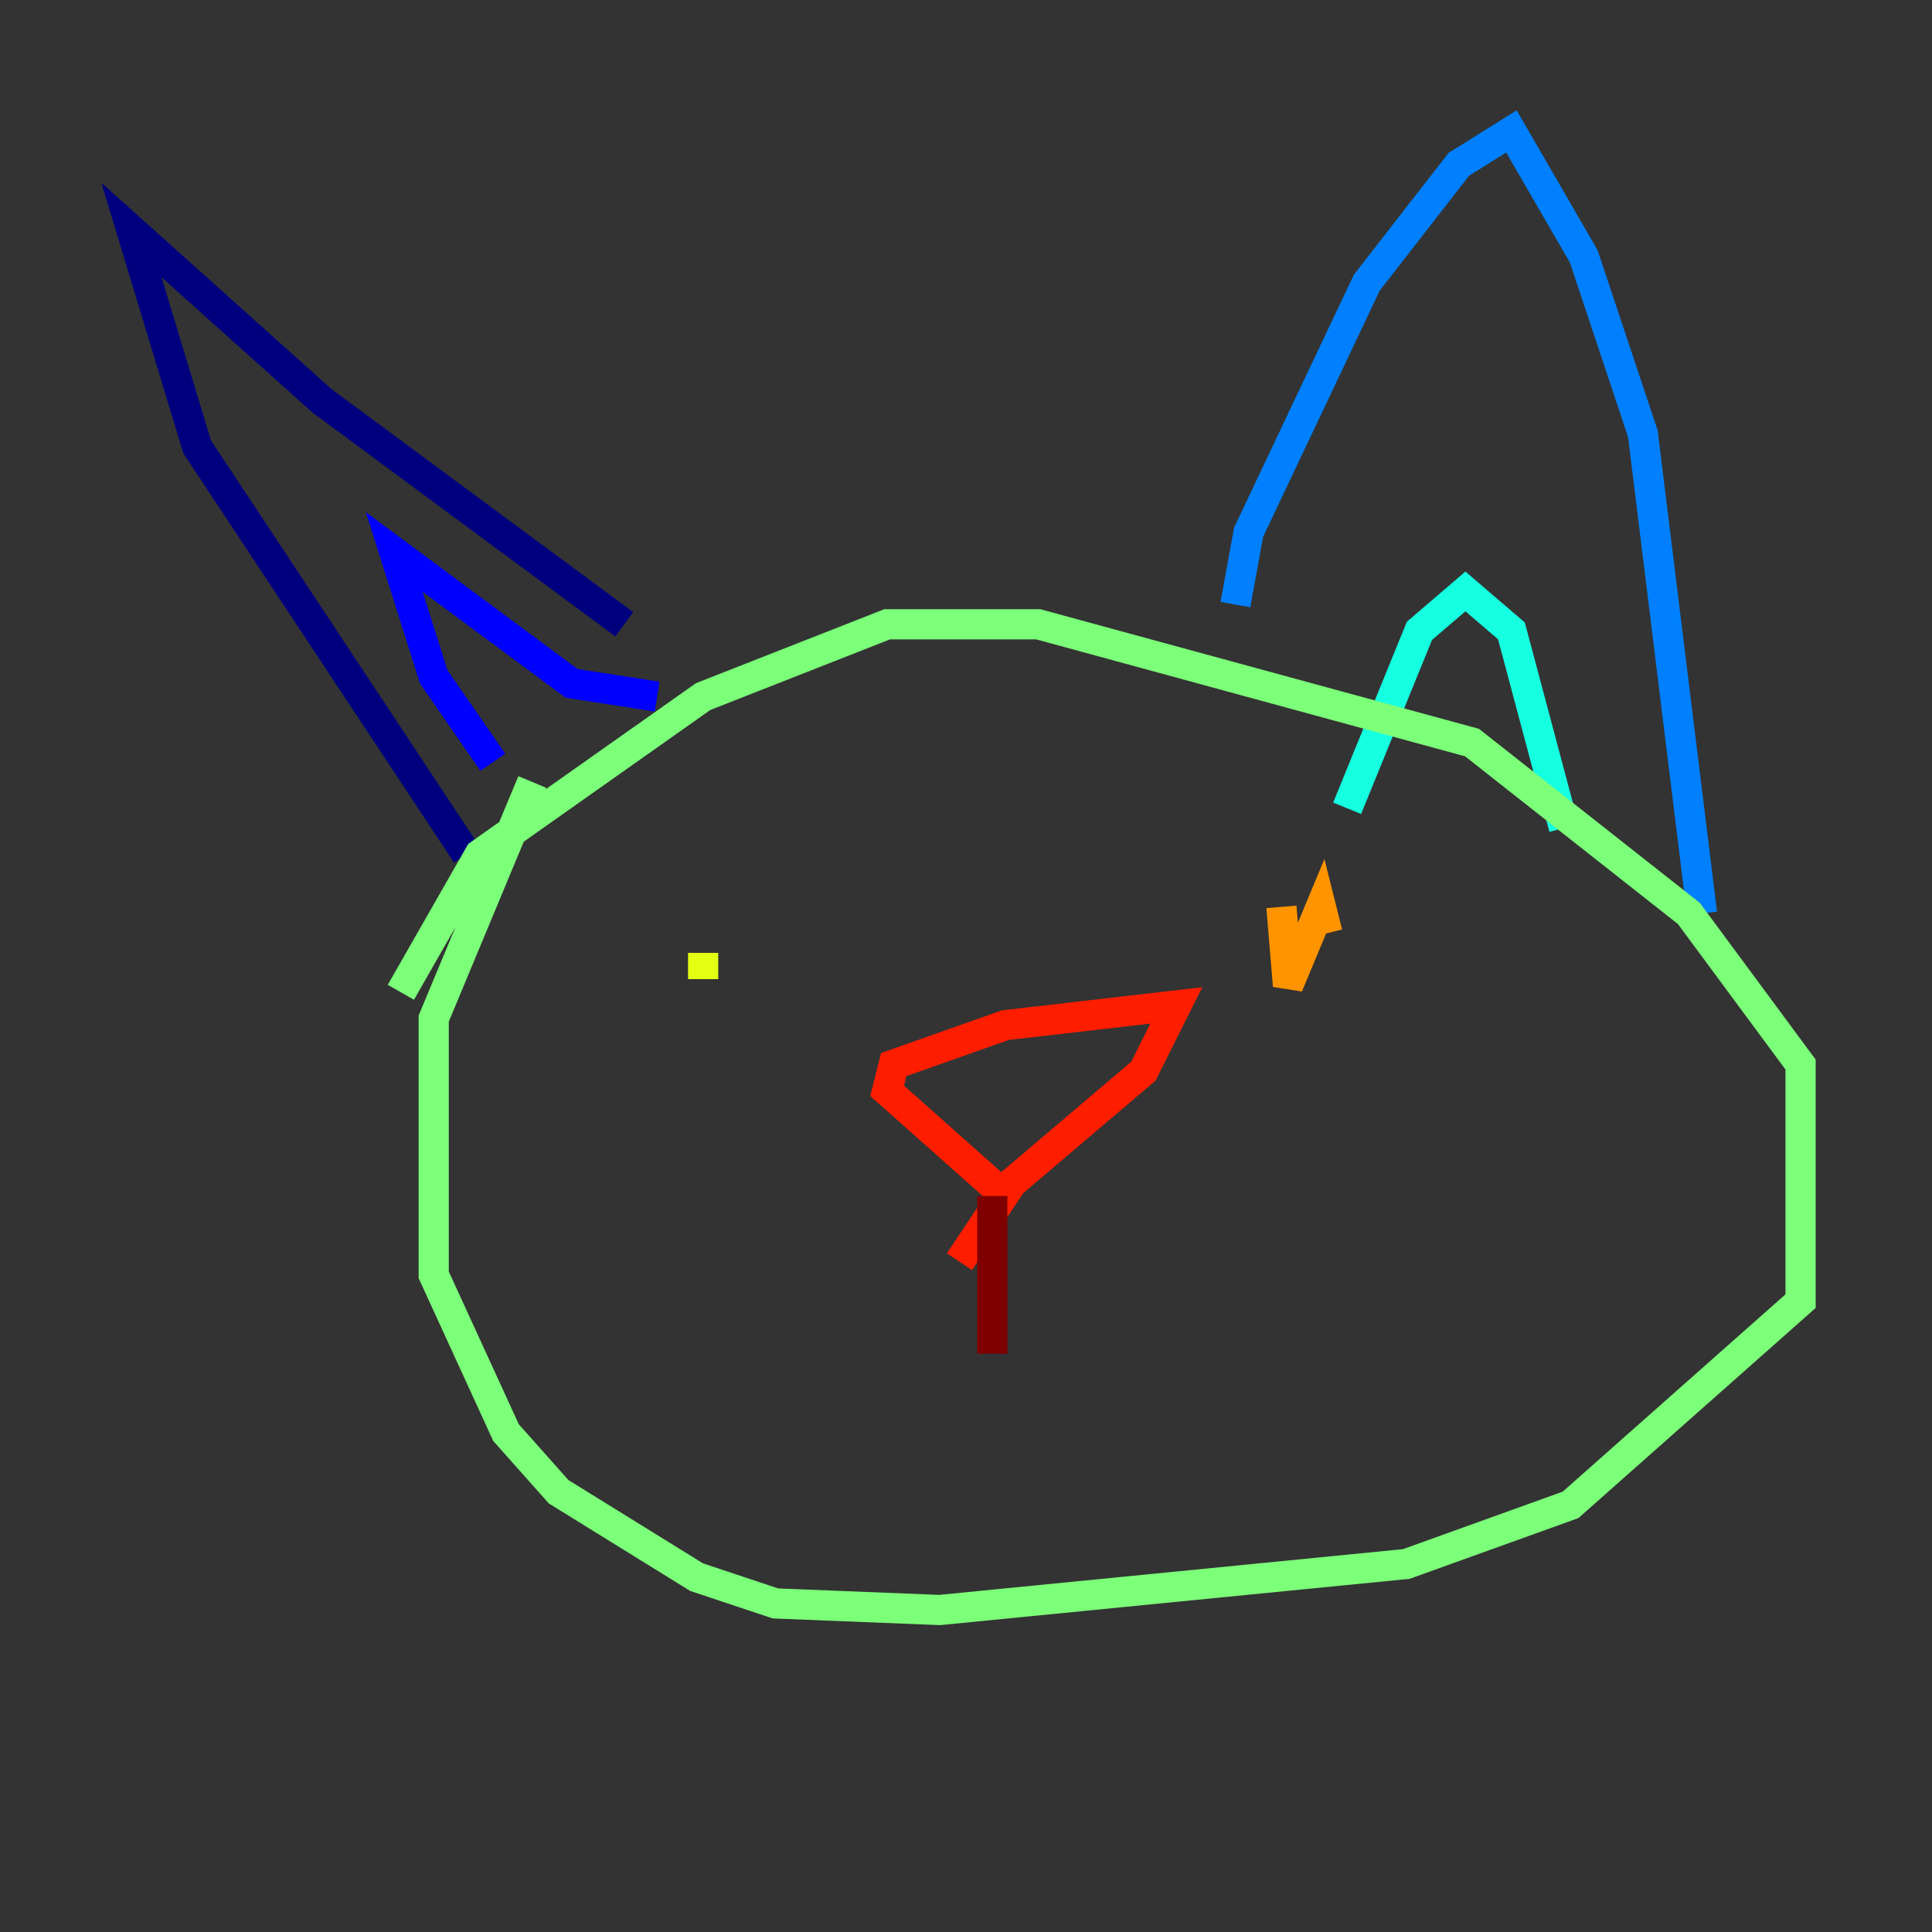 <?xml version="1.0" encoding="utf-8" ?>
<svg baseProfile="tiny" height="128" version="1.2" viewBox="0,0,128,128" width="128" xmlns="http://www.w3.org/2000/svg" xmlns:ev="http://www.w3.org/2001/xml-events" xmlns:xlink="http://www.w3.org/1999/xlink"><rect x="0" y="0" width="128" height="128" fill="#333333" stroke="none"/><defs /><polyline fill="none" points="30.912,56.599 13.061,29.605 8.707,15.238 21.333,26.558 41.361,41.361" stroke="#00007f" stroke-width="2" /><polyline fill="none" points="32.653,50.503 28.735,44.843 26.122,36.571 37.878,45.279 43.537,46.15" stroke="#0000ff" stroke-width="2" /><polyline fill="none" points="81.85,40.054 82.721,35.265 90.558,18.721 96.653,10.884 100.136,8.707 104.925,16.98 108.844,28.735 112.762,60.517" stroke="#0080ff" stroke-width="2" /><polyline fill="none" points="89.252,53.551 94.041,41.796 97.088,39.184 100.136,41.796 103.619,54.857" stroke="#15ffe1" stroke-width="2" /><polyline fill="none" points="26.558,65.742 31.782,56.599 46.585,46.15 58.776,41.361 68.789,41.361 97.524,49.197 111.891,60.517 119.293,70.531 119.293,86.204 104.054,99.701 93.17,103.619 62.258,106.667 51.374,106.231 46.15,104.49 37.007,98.83 33.524,94.912 28.735,84.463 28.735,67.483 35.265,51.809" stroke="#7cff79" stroke-width="2" /><polyline fill="none" points="46.585,63.129 46.585,64.871" stroke="#e4ff12" stroke-width="2" /><polyline fill="none" points="84.898,60.082 85.333,65.306 87.51,60.082 87.946,61.823" stroke="#ff9400" stroke-width="2" /><polyline fill="none" points="66.612,79.238 58.776,72.272 59.211,70.531 66.612,67.918 77.932,66.612 75.755,70.966 67.048,78.367 63.565,83.592" stroke="#ff1d00" stroke-width="2" /><polyline fill="none" points="65.742,79.238 65.742,89.687" stroke="#7f0000" stroke-width="2" /></svg>